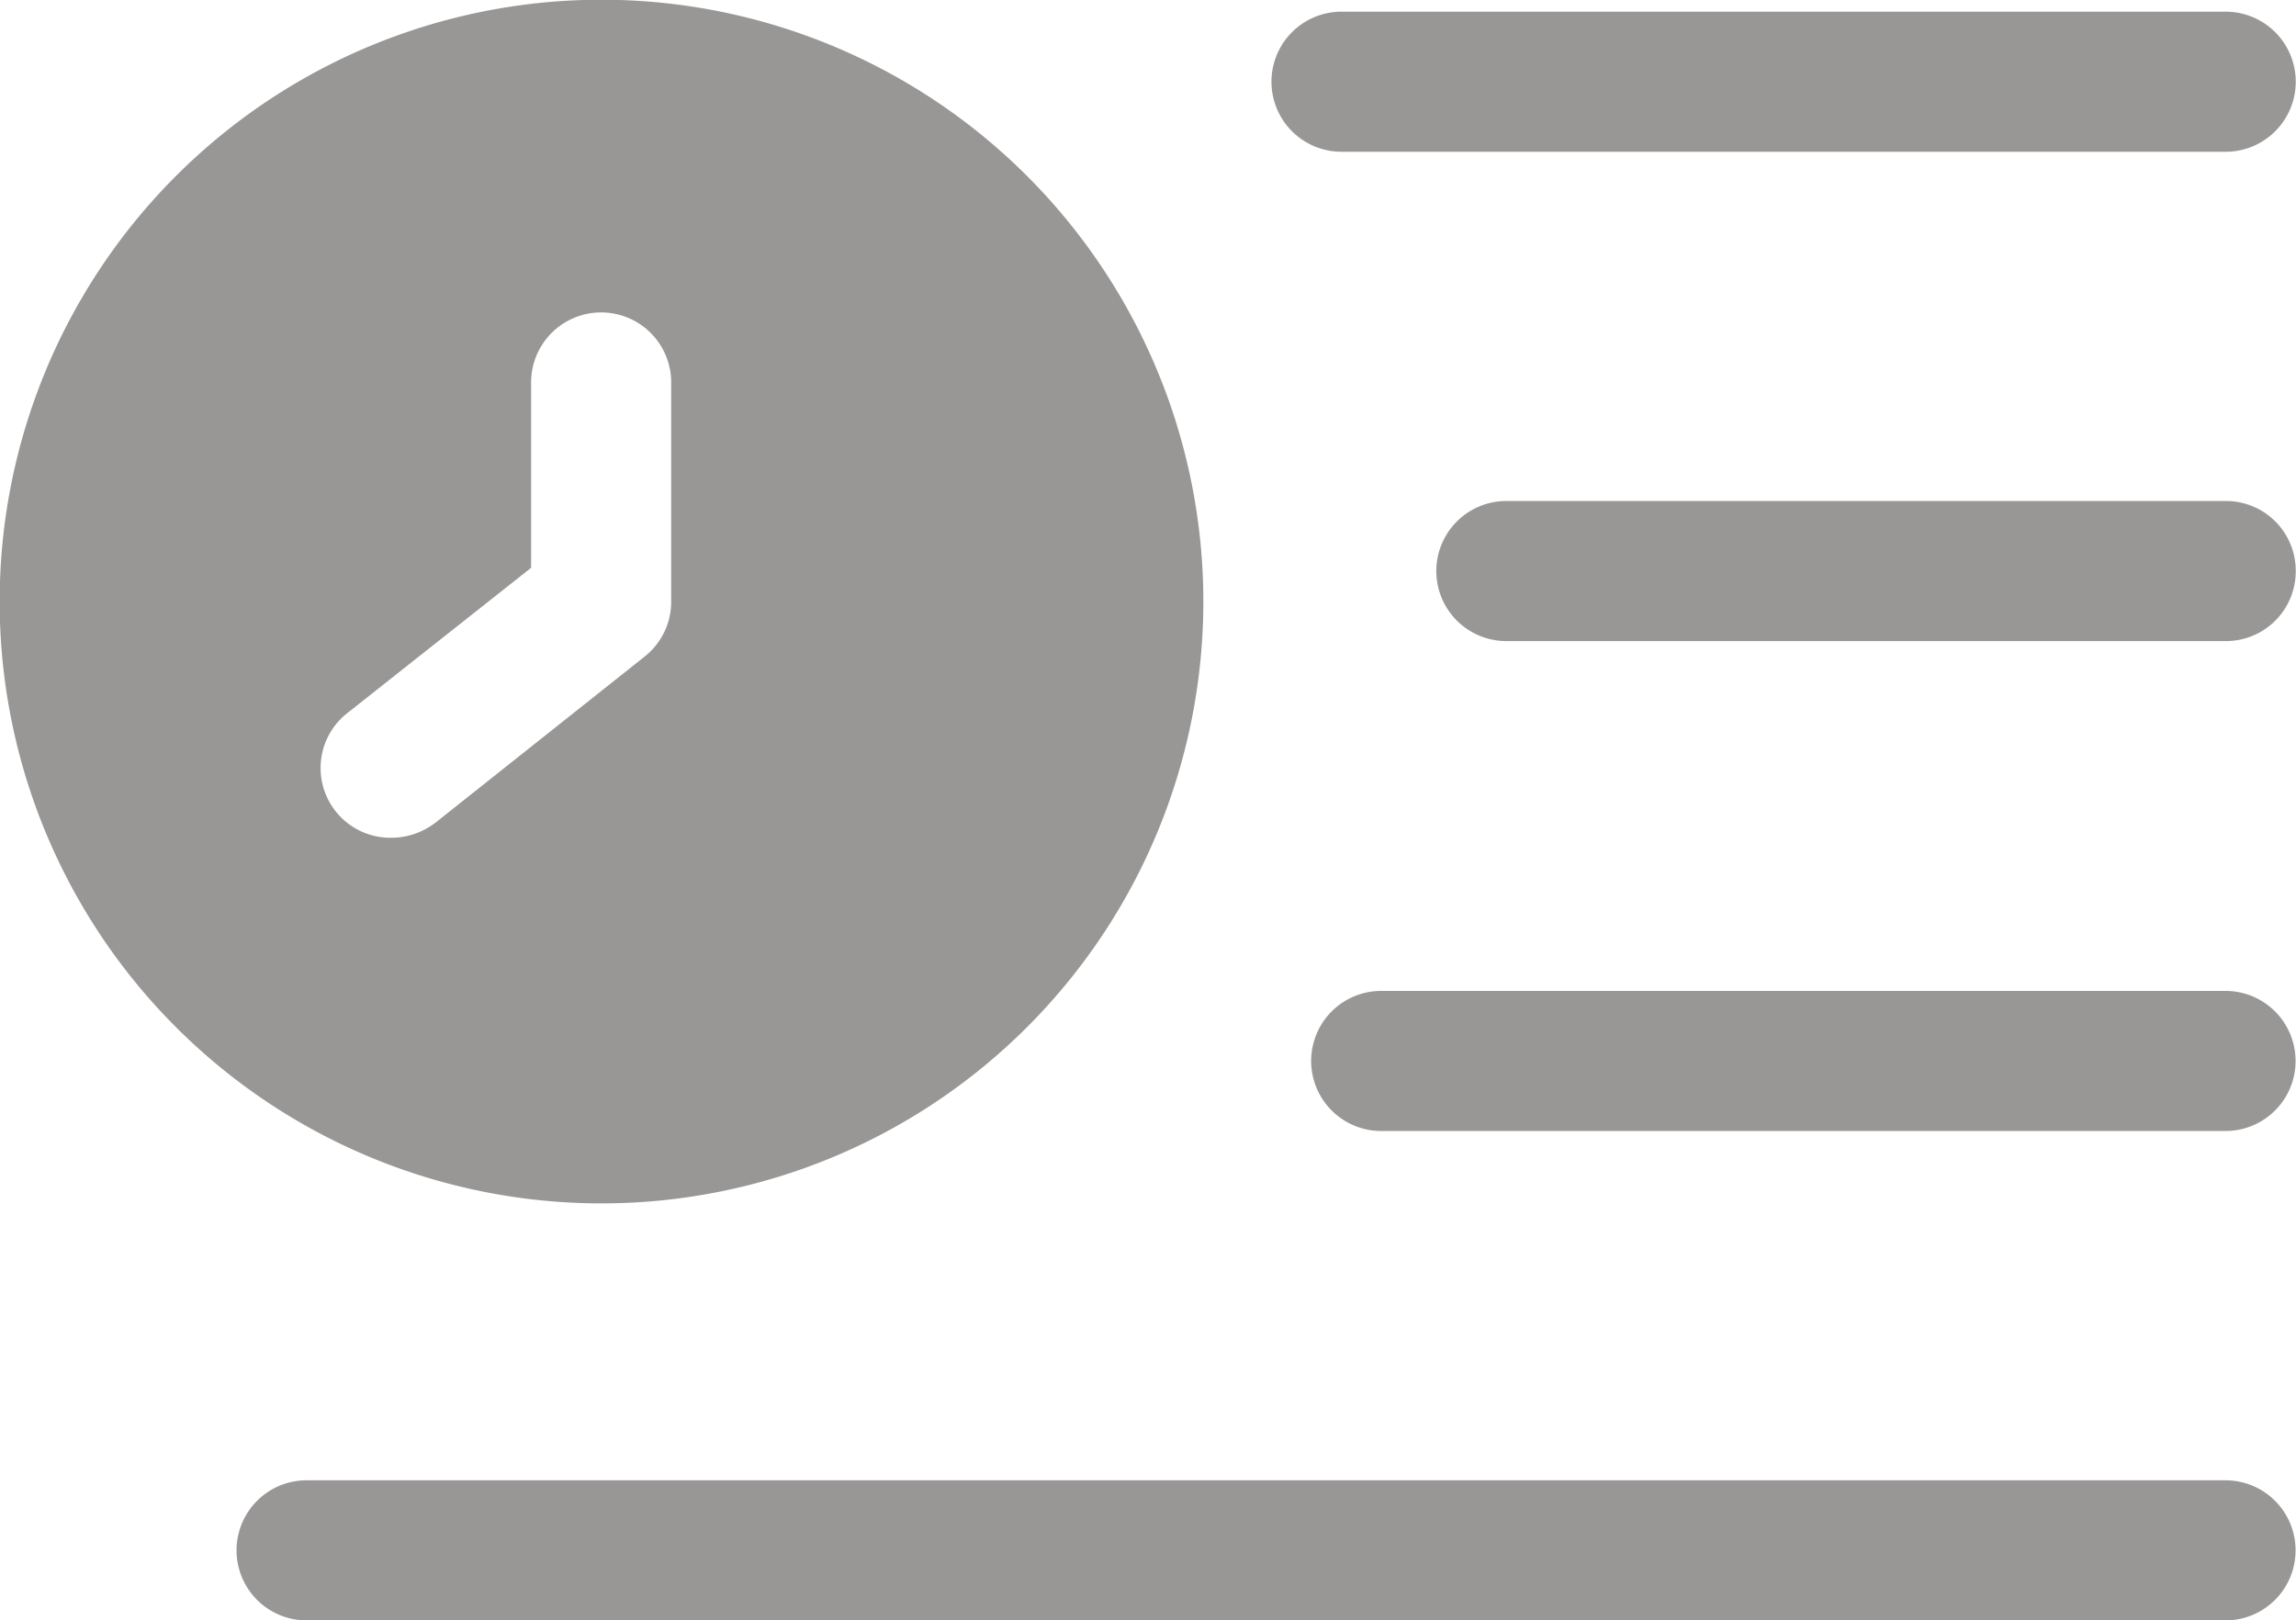 <svg id="History" xmlns="http://www.w3.org/2000/svg" width="26.323" height="18.578" viewBox="0 0 26.323 18.578">
  <path id="Path_1708" data-name="Path 1708" d="M33.74,21.2a.8.8,0,0,1-.8.8h-8.25a.8.8,0,1,1,0-1.606h8.25A.8.8,0,0,1,33.74,21.2ZM22.8,16.39H32.937a.8.8,0,1,0,0-1.606H22.8a.8.8,0,1,0,0,1.606Zm10.135,9.621h-9.68a.8.8,0,1,0,0,1.606h9.68a.8.8,0,1,0,0-1.606Zm0,5.611h-22a.8.8,0,0,0,0,1.606h22a.8.8,0,1,0,0-1.606ZM14.316,28.447a6.9,6.9,0,1,1,6.9-6.9,6.9,6.9,0,0,1-6.9,6.9ZM12.41,24.084l2.4-1.906a.8.8,0,0,0,.305-.626V19.035a.8.8,0,1,0-1.606,0V21.16l-2.1,1.66a.8.8,0,0,0,.5,1.435.825.825,0,0,0,.5-.171Z" transform="translate(-7.42 -14.65)" fill="#999696"/>
</svg>

